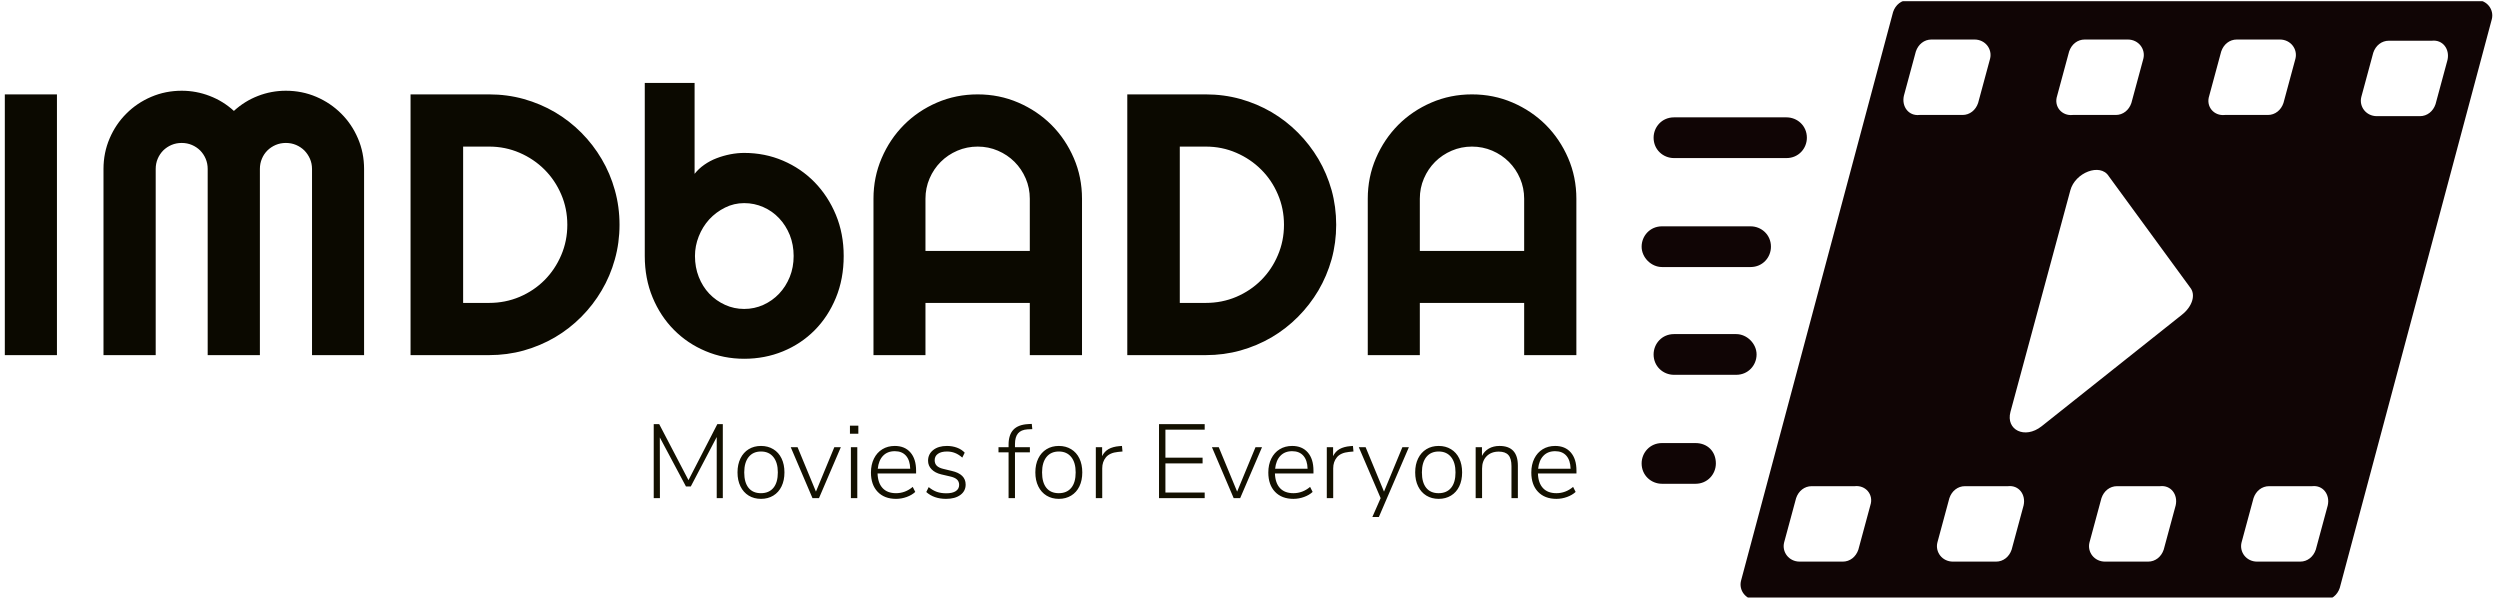 <svg xmlns="http://www.w3.org/2000/svg" version="1.1" xmlns:xlink="http://www.w3.org/1999/xlink" xmlns:svgjs="http://svgjs.dev/svgjs" width="1000" height="239" viewBox="0 0 1000 239"><g transform="matrix(1,0,0,1,-0.606,0.487)"><svg viewBox="0 0 396 95" data-background-color="#f8ff1d" preserveAspectRatio="xMidYMid meet" height="239" width="1000" xmlns="http://www.w3.org/2000/svg" xmlns:xlink="http://www.w3.org/1999/xlink"><g id="tight-bounds" transform="matrix(1,0,0,1,0.24,-0.193)"><svg viewBox="0 0 395.52 95.387" height="95.387" width="395.52"><g><svg viewBox="0 0 625.961 150.962" height="95.387" width="395.52"><g transform="matrix(1,0,0,1,0,20.864)"><svg viewBox="0 0 395.52 109.234" height="109.234" width="395.52"><g><svg viewBox="0 0 395.52 109.234" height="109.234" width="395.52"><g><svg viewBox="0 0 395.52 69.413" height="69.413" width="395.52"><g transform="matrix(1,0,0,1,0,0)"><svg width="395.52" viewBox="3.25 -36.55 211.02 37.04" height="69.413" data-palette-color="#0b0900"><path d="M10.25-35.01L10.25 0 3.25 0 3.25-35.01 10.25-35.01ZM51.49-25L51.49 0 44.5 0 44.5-25Q44.5-25.73 44.22-26.37 43.94-27 43.47-27.48 42.99-27.95 42.36-28.22 41.72-28.49 40.99-28.49L40.99-28.49Q40.26-28.49 39.62-28.22 38.99-27.95 38.51-27.48 38.03-27 37.77-26.37 37.5-25.73 37.5-25L37.5-25 37.5 0 30.49 0 30.49-25Q30.49-25.73 30.22-26.37 29.95-27 29.48-27.48 29-27.95 28.37-28.22 27.73-28.49 27-28.49L27-28.49Q26.27-28.49 25.63-28.22 25-27.95 24.52-27.48 24.05-27 23.78-26.37 23.51-25.73 23.51-25L23.51-25 23.51 0 16.5 0 16.5-25Q16.5-27.17 17.32-29.09 18.14-31.01 19.57-32.43 20.99-33.86 22.91-34.68 24.83-35.5 27-35.5L27-35.5Q28.95-35.5 30.76-34.8 32.57-34.11 34.01-32.79L34.01-32.79Q35.45-34.11 37.24-34.8 39.04-35.5 40.99-35.5L40.99-35.5Q43.16-35.5 45.08-34.68 46.99-33.86 48.42-32.43 49.85-31.01 50.67-29.09 51.49-27.17 51.49-25L51.49-25ZM85.79-17.5L85.79-17.5Q85.79-15.09 85.16-12.85 84.54-10.62 83.39-8.68 82.25-6.74 80.66-5.14 79.07-3.54 77.12-2.39 75.17-1.25 72.93-0.62 70.7 0 68.28 0L68.28 0 57.73 0 57.73-35.01 68.28-35.01Q70.7-35.01 72.93-34.39 75.17-33.76 77.12-32.62 79.07-31.47 80.66-29.87 82.25-28.27 83.39-26.33 84.54-24.39 85.16-22.16 85.79-19.92 85.79-17.5ZM78.78-17.5L78.78-17.5Q78.78-19.68 77.96-21.58 77.14-23.49 75.72-24.91 74.29-26.34 72.37-27.17 70.45-28 68.28-28L68.28-28 64.79-28 64.79-7.01 68.28-7.01Q70.45-7.01 72.37-7.82 74.29-8.64 75.72-10.07 77.14-11.5 77.96-13.42 78.78-15.33 78.78-17.5ZM115.89-13.31L115.89-13.31Q115.89-10.23 114.84-7.69 113.79-5.15 111.98-3.33 110.17-1.51 107.74-0.51 105.31 0.49 102.53 0.49L102.53 0.49Q99.77 0.49 97.34-0.54 94.91-1.56 93.1-3.39 91.28-5.22 90.23-7.75 89.18-10.28 89.18-13.31L89.18-13.31 89.18-36.55 95.87-36.55 95.87-24.34Q96.4-25.02 97.17-25.56 97.94-26.1 98.83-26.44 99.72-26.78 100.68-26.97 101.63-27.15 102.53-27.15L102.53-27.15Q105.31-27.15 107.74-26.11 110.17-25.07 111.98-23.22 113.79-21.36 114.84-18.84 115.89-16.31 115.89-13.31ZM109.17-13.31L109.17-13.31Q109.17-14.82 108.65-16.13 108.12-17.43 107.22-18.38 106.32-19.34 105.11-19.87 103.9-20.41 102.53-20.41L102.53-20.41Q101.16-20.41 99.96-19.81 98.75-19.21 97.84-18.23 96.94-17.24 96.43-15.95 95.92-14.67 95.92-13.31L95.92-13.31Q95.92-11.79 96.43-10.5 96.94-9.2 97.84-8.25 98.75-7.3 99.96-6.75 101.16-6.2 102.53-6.2L102.53-6.2Q103.9-6.2 105.11-6.75 106.32-7.3 107.22-8.25 108.12-9.2 108.65-10.5 109.17-11.79 109.17-13.31ZM126.87-13.99L140.88-13.99 140.88-21Q140.88-22.44 140.33-23.72 139.78-25 138.83-25.95 137.88-26.9 136.6-27.45 135.32-28 133.88-28L133.88-28Q132.44-28 131.15-27.45 129.87-26.9 128.92-25.95 127.97-25 127.42-23.72 126.87-22.44 126.87-21L126.87-21 126.87-13.99ZM147.89-21L147.89 0 140.88 0 140.88-7.01 126.87-7.01 126.87 0 119.89 0 119.89-21Q119.89-23.9 120.99-26.45 122.08-29 123.98-30.91 125.87-32.81 128.42-33.91 130.97-35.01 133.88-35.01L133.88-35.01Q136.78-35.01 139.33-33.91 141.88-32.81 143.79-30.91 145.69-29 146.79-26.45 147.89-23.9 147.89-21L147.89-21ZM182.02-17.5L182.02-17.5Q182.02-15.09 181.4-12.85 180.77-10.62 179.63-8.68 178.48-6.74 176.89-5.14 175.3-3.54 173.35-2.39 171.4-1.25 169.16-0.62 166.93 0 164.51 0L164.51 0 153.97 0 153.97-35.01 164.51-35.01Q166.93-35.01 169.16-34.39 171.4-33.76 173.35-32.62 175.3-31.47 176.89-29.87 178.48-28.27 179.63-26.33 180.77-24.39 181.4-22.16 182.02-19.92 182.02-17.5ZM175.01-17.5L175.01-17.5Q175.01-19.68 174.19-21.58 173.38-23.49 171.95-24.91 170.52-26.34 168.6-27.17 166.69-28 164.51-28L164.51-28 161.02-28 161.02-7.01 164.51-7.01Q166.69-7.01 168.6-7.82 170.52-8.64 171.95-10.07 173.38-11.5 174.19-13.42 175.01-15.33 175.01-17.5ZM193.25-13.99L207.26-13.99 207.26-21Q207.26-22.44 206.71-23.72 206.16-25 205.21-25.95 204.26-26.9 202.98-27.45 201.69-28 200.25-28L200.25-28Q198.81-28 197.53-27.45 196.25-26.9 195.3-25.95 194.35-25 193.8-23.72 193.25-22.44 193.25-21L193.25-21 193.25-13.99ZM214.27-21L214.27 0 207.26 0 207.26-7.01 193.25-7.01 193.25 0 186.26 0 186.26-21Q186.26-23.9 187.36-26.45 188.46-29 190.35-30.91 192.25-32.81 194.8-33.91 197.35-35.01 200.25-35.01L200.25-35.01Q203.16-35.01 205.71-33.91 208.26-32.81 210.17-30.91 212.07-29 213.17-26.45 214.27-23.9 214.27-21L214.27-21Z" opacity="1" transform="matrix(1,0,0,1,0,0)" fill="#0b0900" class="undefined-text-0" data-fill-palette-color="primary" id="text-0"></path></svg></g></svg></g><g transform="matrix(1,0,0,1,163.31,85.799)"><svg viewBox="0 0 232.21 23.435" height="23.435" width="232.21"><g transform="matrix(1,0,0,1,0,0)"><svg width="232.21" viewBox="4.55 -35.35 439.41 44.35" height="23.435" data-palette-color="#131000"><path d="M21.1-8.55L34.85-35.25 37.45-35.25 37.45 0 34.55 0 34.55-29.1 22.2-5.55 19.9-5.55 7.45-28.9 7.5 0 4.55 0 4.55-35.25 7.15-35.25 21.1-8.55ZM55.65 0.35Q52.3 0.35 49.77-1.2 47.25-2.75 45.85-5.6 44.45-8.45 44.45-12.25L44.45-12.25Q44.45-16.05 45.85-18.9 47.25-21.75 49.77-23.3 52.3-24.85 55.65-24.85L55.65-24.85Q58.95-24.85 61.5-23.3 64.05-21.75 65.42-18.9 66.8-16.05 66.8-12.25L66.8-12.25Q66.8-8.45 65.42-5.6 64.05-2.75 61.5-1.2 58.95 0.35 55.65 0.35L55.65 0.35ZM55.6-2.35Q59.45-2.35 61.55-4.9 63.65-7.45 63.65-12.25L63.65-12.25Q63.65-16.95 61.52-19.58 59.4-22.2 55.65-22.2L55.65-22.2Q51.85-22.2 49.75-19.58 47.65-16.95 47.65-12.25L47.65-12.25Q47.65-7.45 49.7-4.9 51.75-2.35 55.6-2.35L55.6-2.35ZM81.8-3.1L90.55-24.25 93.65-24.25 83.25 0 80.15 0 69.8-24.25 73.05-24.25 81.8-3.1ZM101.49 0L98.44 0 98.44-24.25 101.49-24.25 101.49 0ZM97.99-30.65L97.99-34.5 101.99-34.5 101.99-30.65 97.99-30.65ZM129.49-13.1L129.49-11.75 111.14-11.75Q111.29-7.2 113.54-4.78 115.79-2.35 119.94-2.35L119.94-2.35Q124.34-2.35 127.89-5.35L127.89-5.35 129.09-2.95Q127.49-1.45 125.02-0.55 122.54 0.35 119.94 0.35L119.94 0.35Q114.39 0.35 111.19-3 107.99-6.35 107.99-12.2L107.99-12.2Q107.99-15.95 109.42-18.82 110.84-21.7 113.42-23.28 115.99-24.85 119.34-24.85L119.34-24.85Q124.09-24.85 126.79-21.75 129.49-18.65 129.49-13.1L129.49-13.1ZM119.34-22.35Q115.84-22.35 113.74-20.15 111.64-17.95 111.24-14L111.24-14 126.69-14Q126.59-18 124.69-20.18 122.79-22.35 119.34-22.35L119.34-22.35ZM143.74 0.35Q137.99 0.35 134.34-2.9L134.34-2.9 135.49-5.25Q137.44-3.65 139.39-2.98 141.34-2.3 143.89-2.3L143.89-2.3Q146.84-2.3 148.41-3.35 149.99-4.4 149.99-6.3L149.99-6.3Q149.99-7.9 148.94-8.88 147.89-9.85 145.59-10.35L145.59-10.35 141.49-11.3Q138.54-12 136.86-13.73 135.19-15.45 135.19-17.8L135.19-17.8Q135.19-20.95 137.64-22.9 140.09-24.85 144.19-24.85L144.19-24.85Q146.74-24.85 148.96-24.03 151.19-23.2 152.64-21.65L152.64-21.65 151.49-19.3Q149.79-20.8 148.01-21.5 146.24-22.2 144.19-22.2L144.19-22.2Q141.44-22.2 139.89-21.1 138.34-20 138.34-18.05L138.34-18.05Q138.34-16.45 139.31-15.45 140.29-14.45 142.34-13.95L142.34-13.95 146.49-12.95Q153.09-11.45 153.09-6.45L153.09-6.45Q153.09-3.35 150.56-1.5 148.04 0.35 143.74 0.35L143.74 0.35ZM176.58-25.75L176.58-24.25 183.68-24.25 183.68-21.8 176.58-21.8 176.58 0 173.53 0 173.53-21.8 168.73-21.8 168.73-24.25 173.53-24.25 173.53-25.45Q173.53-30.15 175.83-32.58 178.13-35 182.83-35.25L182.83-35.25 184.58-35.35 184.83-32.85 182.53-32.75Q179.48-32.55 178.03-30.83 176.58-29.1 176.58-25.75L176.58-25.75ZM197.48 0.35Q194.13 0.35 191.61-1.2 189.08-2.75 187.68-5.6 186.28-8.45 186.28-12.25L186.28-12.25Q186.28-16.05 187.68-18.9 189.08-21.75 191.61-23.3 194.13-24.85 197.48-24.85L197.48-24.85Q200.78-24.85 203.33-23.3 205.88-21.75 207.26-18.9 208.63-16.05 208.63-12.25L208.63-12.25Q208.63-8.45 207.26-5.6 205.88-2.75 203.33-1.2 200.78 0.35 197.48 0.35L197.48 0.35ZM197.43-2.35Q201.28-2.35 203.38-4.9 205.48-7.45 205.48-12.25L205.48-12.25Q205.48-16.95 203.36-19.58 201.23-22.2 197.48-22.2L197.48-22.2Q193.68-22.2 191.58-19.58 189.48-16.95 189.48-12.25L189.48-12.25Q189.48-7.45 191.53-4.9 193.58-2.35 197.43-2.35L197.43-2.35ZM227.53-24.85L227.78-22.2 225.63-22Q221.68-21.6 219.9-19.45 218.13-17.3 218.13-14.2L218.13-14.2 218.13 0 215.08 0 215.08-24.25 218.08-24.25 218.08-20Q219.18-22.25 221.2-23.38 223.23-24.5 226.23-24.75L226.23-24.75 227.53-24.85ZM266.92 0L245.17 0 245.17-35.25 266.92-35.25 266.92-32.6 248.22-32.6 248.22-19.25 265.92-19.25 265.92-16.55 248.22-16.55 248.22-2.65 266.92-2.65 266.92 0ZM282.37-3.1L291.12-24.25 294.22-24.25 283.82 0 280.72 0 270.37-24.25 273.62-24.25 282.37-3.1ZM318.72-13.1L318.72-11.75 300.37-11.75Q300.52-7.2 302.77-4.78 305.02-2.35 309.17-2.35L309.17-2.35Q313.57-2.35 317.12-5.35L317.12-5.35 318.32-2.95Q316.72-1.45 314.24-0.55 311.77 0.35 309.17 0.35L309.17 0.35Q303.62 0.35 300.42-3 297.22-6.35 297.22-12.2L297.22-12.2Q297.22-15.95 298.64-18.82 300.07-21.7 302.64-23.28 305.22-24.85 308.57-24.85L308.57-24.85Q313.32-24.85 316.02-21.75 318.72-18.65 318.72-13.1L318.72-13.1ZM308.57-22.35Q305.07-22.35 302.97-20.15 300.87-17.95 300.47-14L300.47-14 315.92-14Q315.82-18 313.92-20.18 312.02-22.35 308.57-22.35L308.57-22.35ZM337.52-24.85L337.77-22.2 335.62-22Q331.67-21.6 329.89-19.45 328.12-17.3 328.12-14.2L328.12-14.2 328.12 0 325.07 0 325.07-24.25 328.07-24.25 328.07-20Q329.17-22.25 331.19-23.38 333.22-24.5 336.22-24.75L336.22-24.75 337.52-24.85ZM352.31-3.1L361.06-24.25 364.16-24.25 349.86 9 346.76 9 350.71 0 340.31-24.25 343.56-24.25 352.31-3.1ZM378.36 0.35Q375.01 0.35 372.49-1.2 369.96-2.75 368.56-5.6 367.16-8.45 367.16-12.25L367.16-12.25Q367.16-16.05 368.56-18.9 369.96-21.75 372.49-23.3 375.01-24.85 378.36-24.85L378.36-24.85Q381.66-24.85 384.21-23.3 386.76-21.75 388.14-18.9 389.51-16.05 389.51-12.25L389.51-12.25Q389.51-8.45 388.14-5.6 386.76-2.75 384.21-1.2 381.66 0.35 378.36 0.35L378.36 0.35ZM378.31-2.35Q382.16-2.35 384.26-4.9 386.36-7.45 386.36-12.25L386.36-12.25Q386.36-16.95 384.24-19.58 382.11-22.2 378.36-22.2L378.36-22.2Q374.56-22.2 372.46-19.58 370.36-16.95 370.36-12.25L370.36-12.25Q370.36-7.45 372.41-4.9 374.46-2.35 378.31-2.35L378.31-2.35ZM407.31-24.85Q416.06-24.85 416.06-15.45L416.06-15.45 416.06 0 413.01 0 413.01-15.25Q413.01-18.85 411.56-20.5 410.11-22.15 406.96-22.15L406.96-22.15Q403.36-22.15 401.18-19.95 399.01-17.75 399.01-14.05L399.01-14.05 399.01 0 395.96 0 395.96-24.25 398.96-24.25 398.96-20.1Q400.11-22.4 402.28-23.63 404.46-24.85 407.31-24.85L407.31-24.85ZM443.96-13.1L443.96-11.75 425.61-11.75Q425.76-7.2 428.01-4.78 430.26-2.35 434.41-2.35L434.41-2.35Q438.81-2.35 442.36-5.35L442.36-5.35 443.56-2.95Q441.96-1.45 439.48-0.55 437.01 0.35 434.41 0.35L434.41 0.35Q428.86 0.35 425.66-3 422.46-6.35 422.46-12.2L422.46-12.2Q422.46-15.95 423.88-18.82 425.31-21.7 427.88-23.28 430.46-24.85 433.81-24.85L433.81-24.85Q438.56-24.85 441.26-21.75 443.96-18.65 443.96-13.1L443.96-13.1ZM433.81-22.35Q430.31-22.35 428.21-20.15 426.11-17.95 425.71-14L425.71-14 441.16-14Q441.06-18 439.16-20.18 437.26-22.35 433.81-22.35L433.81-22.35Z" opacity="1" transform="matrix(1,0,0,1,0,0)" fill="#131000" class="undefined-text-1" data-fill-palette-color="secondary" id="text-1"></path></svg></g></svg></g></svg></g></svg></g><g transform="matrix(1,0,0,1,411.907,0)"><svg viewBox="0 0 214.054 150.962" height="150.962" width="214.054"><g><svg xmlns="http://www.w3.org/2000/svg" xmlns:xlink="http://www.w3.org/1999/xlink" version="1.1" x="0" y="0" viewBox="0.5 10.9 71.039 50.1" enable-background="new 0 0 72 72" xml:space="preserve" height="150.962" width="214.054" class="icon-icon-0" data-fill-palette-color="accent" id="icon-0"><g fill="#100505" data-fill-palette-color="accent"><path fill="#100505" d="M70.2 10.9H22.8c-0.6 0-1.1 0.4-1.3 1L8.8 59.4c-0.2 0.8 0.4 1.6 1.3 1.6h47.4c0.6 0 1.1-0.4 1.3-1l12.7-47.5C71.7 11.7 71.1 10.9 70.2 10.9zM19.6 53.1l-1 3.7c-0.2 0.6-0.7 1-1.3 1h-3.6c-0.9 0-1.5-0.8-1.3-1.6l1-3.7c0.2-0.6 0.7-1 1.3-1h3.6C19.2 51.4 19.9 52.2 19.6 53.1zM35.2 18.9l1-3.7c0.2-0.6 0.7-1 1.3-1h3.6c0.9 0 1.5 0.8 1.3 1.6l-1 3.7c-0.2 0.6-0.7 1-1.3 1h-3.6C35.6 20.6 34.9 19.8 35.2 18.9zM22.4 18.9l1-3.7c0.2-0.6 0.7-1 1.3-1h3.6c0.9 0 1.5 0.8 1.3 1.6l-1 3.7c-0.2 0.6-0.7 1-1.3 1h-3.6C22.8 20.6 22.2 19.8 22.4 18.9zM32.4 53.1l-1 3.7c-0.2 0.6-0.7 1-1.3 1h-3.6c-0.9 0-1.5-0.8-1.3-1.6l1-3.7c0.2-0.6 0.7-1 1.3-1h3.6C32 51.4 32.6 52.2 32.4 53.1zM45.1 53.1l-1 3.7c-0.2 0.6-0.7 1-1.3 1h-3.6c-0.9 0-1.5-0.8-1.3-1.6l1-3.7c0.2-0.6 0.7-1 1.3-1h3.6C44.7 51.4 45.3 52.2 45.1 53.1zM45.6 37.2l-11.7 9.3c-1.4 1.1-3 0.3-2.6-1.2l5-18.5c0.4-1.5 2.5-2.3 3.2-1.2l6.8 9.3C46.8 35.5 46.5 36.5 45.6 37.2zM47.9 18.9l1-3.7c0.2-0.6 0.7-1 1.3-1h3.6c0.9 0 1.5 0.8 1.3 1.6l-1 3.7c-0.2 0.6-0.7 1-1.3 1h-3.6C48.3 20.6 47.6 19.8 47.9 18.9zM57.8 53.1l-1 3.7c-0.2 0.6-0.7 1-1.3 1h-3.6c-0.9 0-1.5-0.8-1.3-1.6l1-3.7c0.2-0.6 0.7-1 1.3-1h3.6C57.4 51.4 58 52.2 57.8 53.1zM67.8 15.9l-1 3.7c-0.2 0.6-0.7 1-1.3 1h-3.6c-0.9 0-1.5-0.8-1.3-1.6l1-3.7c0.2-0.6 0.7-1 1.3-1h3.6C67.4 14.2 68 15 67.8 15.9z" data-fill-palette-color="accent"></path><path fill="#100505" d="M3.2 24.1h9.4c1 0 1.7-0.8 1.7-1.7 0-1-0.8-1.7-1.7-1.7H3.2c-1 0-1.7 0.8-1.7 1.7C1.5 23.4 2.3 24.1 3.2 24.1z" data-fill-palette-color="accent"></path><path fill="#100505" d="M2.2 33.2h7.4c1 0 1.7-0.8 1.7-1.7 0-1-0.8-1.7-1.7-1.7H2.2c-1 0-1.7 0.8-1.7 1.7C0.5 32.4 1.3 33.2 2.2 33.2z" data-fill-palette-color="accent"></path><path fill="#100505" d="M8.4 38.8H3.2c-1 0-1.7 0.8-1.7 1.7 0 1 0.8 1.7 1.7 1.7h5.2c1 0 1.7-0.8 1.7-1.7C10.1 39.6 9.3 38.8 8.4 38.8z" data-fill-palette-color="accent"></path><path fill="#100505" d="M5 47.9H2.2c-1 0-1.7 0.8-1.7 1.7 0 1 0.8 1.7 1.7 1.7H5c1 0 1.7-0.8 1.7-1.7C6.7 48.6 6 47.9 5 47.9z" data-fill-palette-color="accent"></path></g></svg></g></svg></g></svg></g><defs></defs></svg><rect width="395.52" height="95.387" fill="none" stroke="none" visibility="hidden"></rect></g></svg></g></svg>